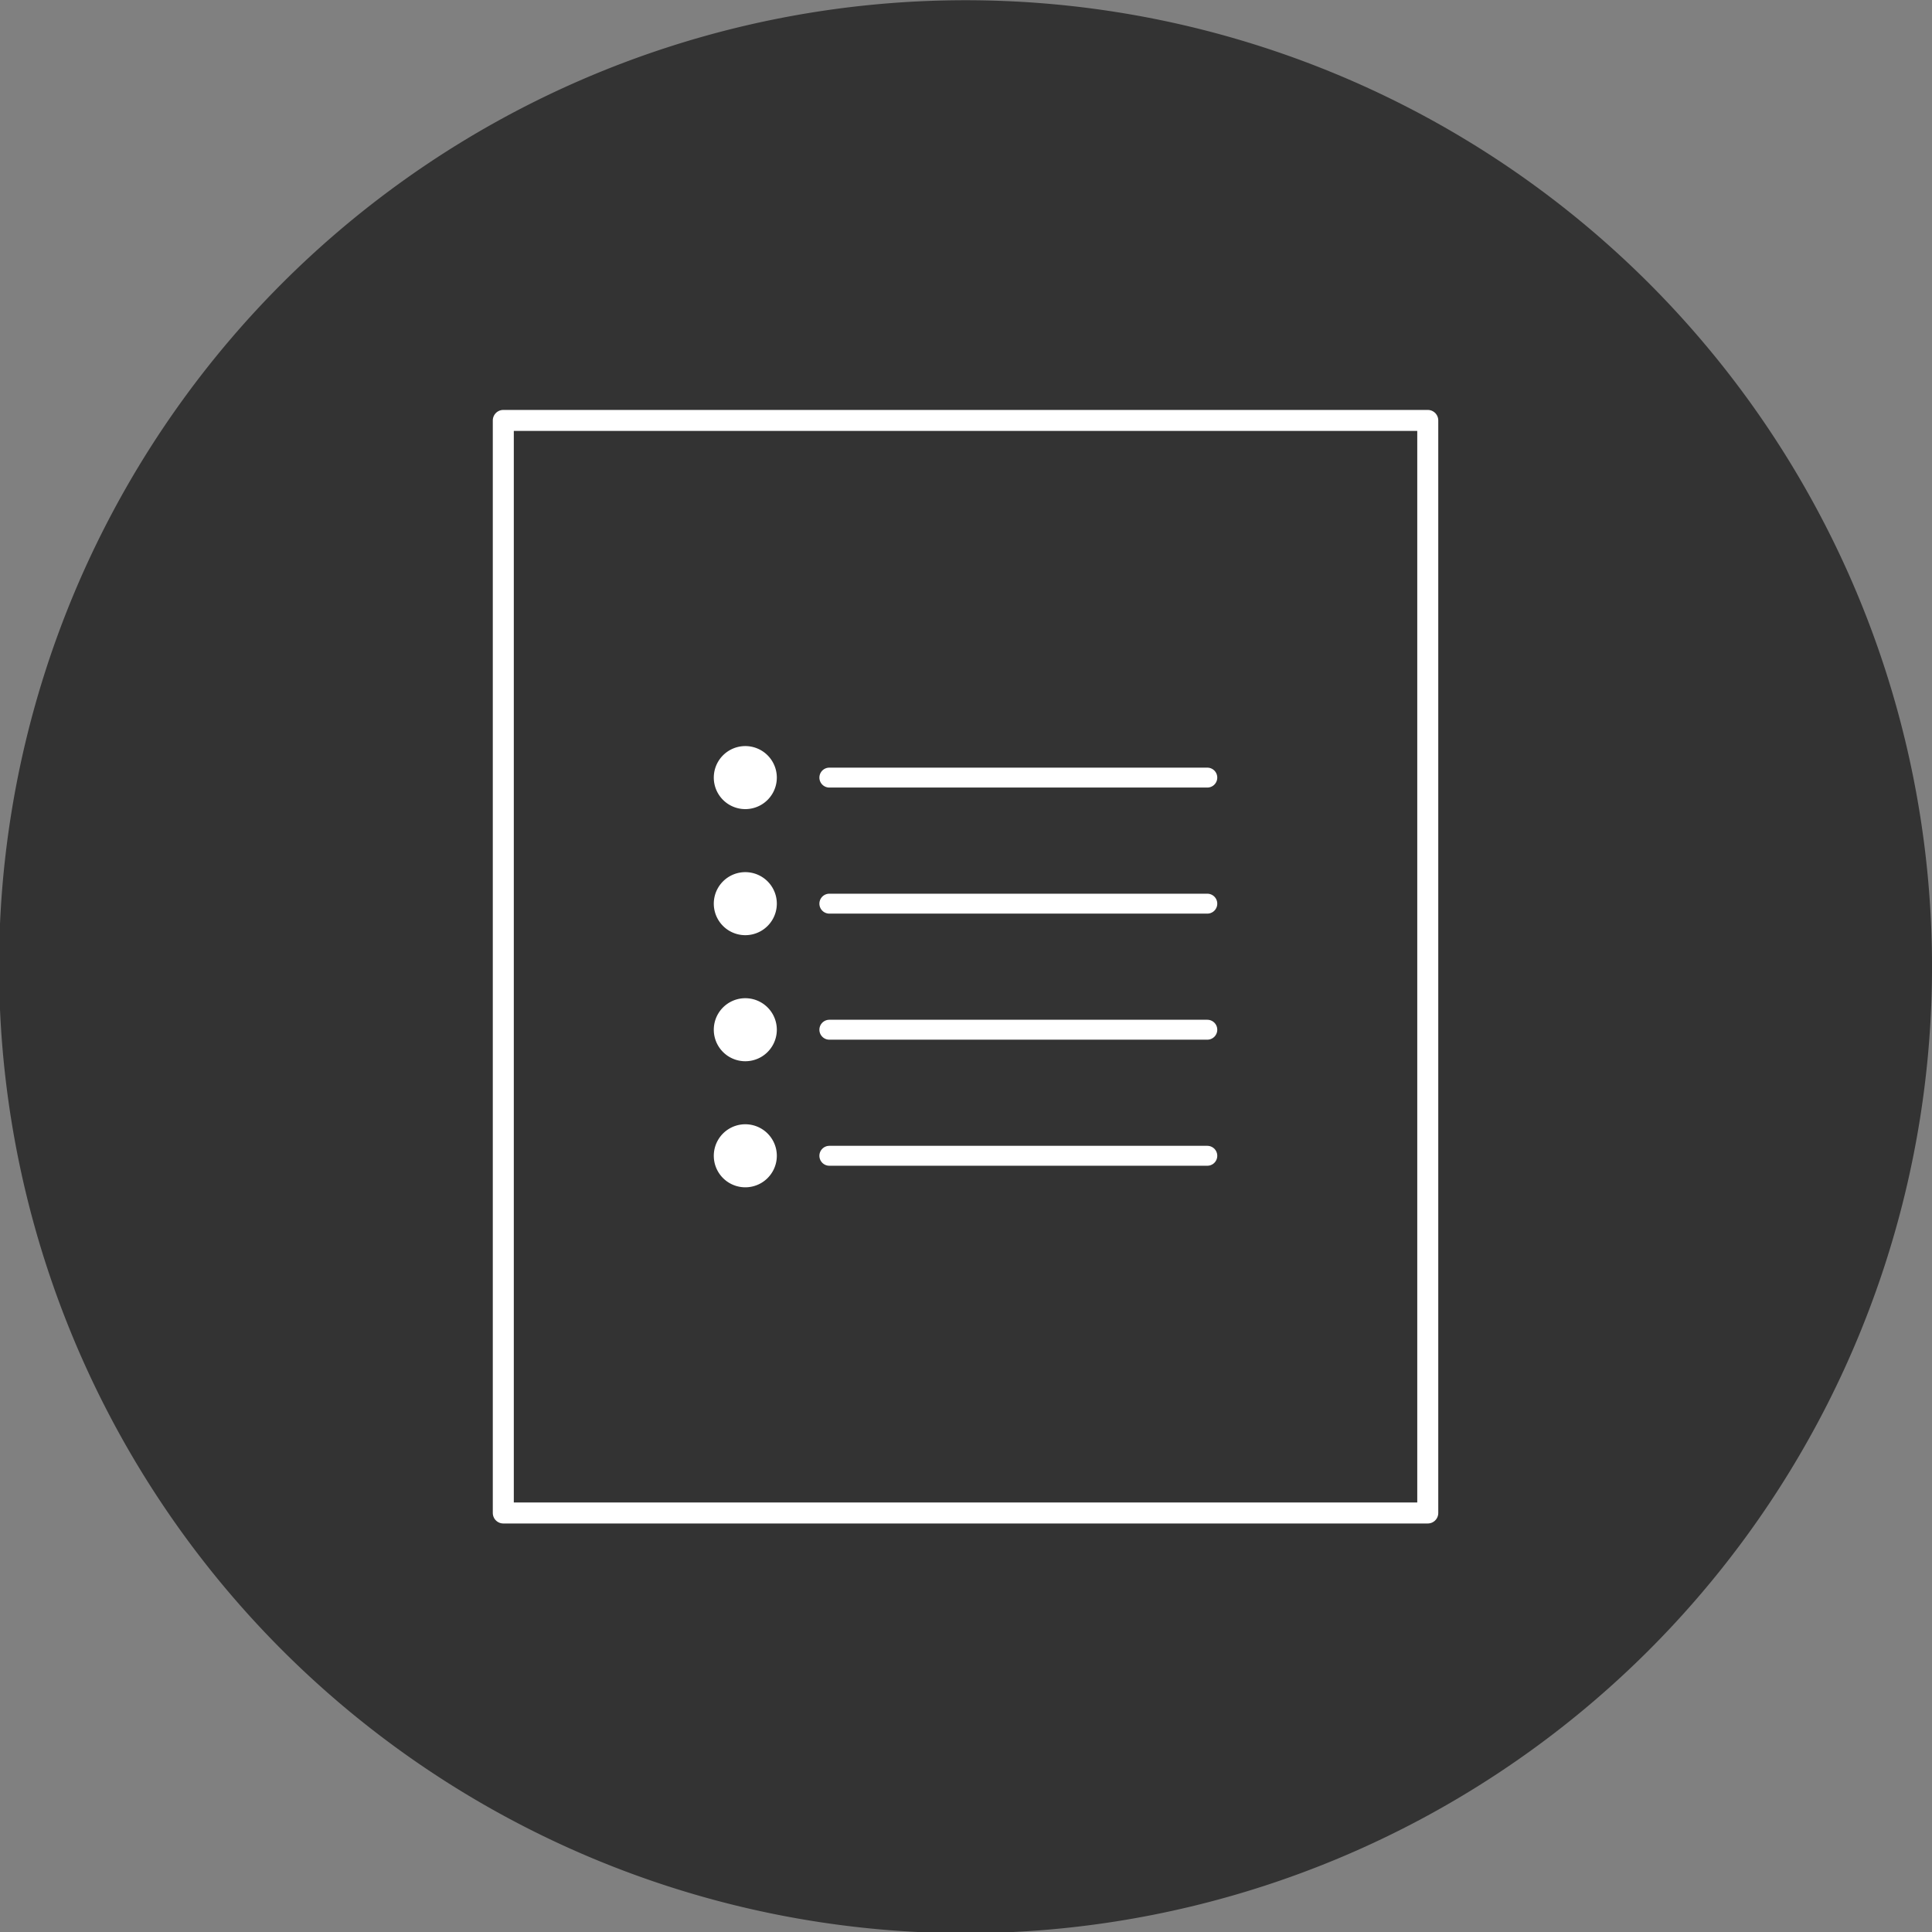 <!-- Created with Inkscape (http://www.inkscape.org/) -->
<svg id="svg3866" xmlns:rdf="http://www.w3.org/1999/02/22-rdf-syntax-ns#" xmlns="http://www.w3.org/2000/svg" viewBox="0 0 400 400" version="1.1" xmlns:cc="http://creativecommons.org/ns#" xmlns:dc="http://purl.org/dc/elements/1.1/">
	<rect x="0" y="0" width="400" height="400" fill="#808080" stroke="none"/>
	<g id="layer1" transform="translate(0,-652.362)">
		<g id="g6983" stroke-miterlimit="4" transform="matrix(0.435,0,0,0.435,391.003,597.598)">
			<path id="path6647" d="m20.692,586a460,460,0,0,1,-920,0,460,460,0,1,1,920,0z" stroke-width="0" fill="#333"/>
			<rect id="rect6770" stroke-linejoin="round" stroke-dasharray="none" stroke-dashoffset="0" height="520" width="440" stroke="#FFF" stroke-linecap="square" y="326" x="-659.31" stroke-width="10" fill="#333"/>
			<g id="g6822" transform="translate(-2924.126,3.633)" stroke="#FFF" stroke-dasharray="none" fill="#FFF">
				<path id="path6774" stroke-linejoin="miter" d="m2420,492.36,179.89,0" stroke-linecap="round" stroke-width="9.484"/>
				<path id="path6776" stroke-linejoin="miter" d="m2420,612.36,179.89,0" stroke-linecap="round" stroke-width="9.484"/>
				<path id="path6786" stroke-linejoin="miter" d="m2420,552.36,179.89,0" stroke-linecap="round" stroke-width="9.484"/>
				<path id="path6788" stroke-linejoin="miter" d="m2420,672.36,179.89,0" stroke-linecap="round" stroke-width="9.484"/>
				<path id="path6814" stroke-linejoin="round" d="m2430,5440a10,10,0,1,1,-20,0,10,10,0,1,1,20,0z" transform="translate(-40,-4947.638)" stroke-dashoffset="0" stroke-linecap="square" stroke-width="10"/>
				<path id="path6816" stroke-linejoin="round" d="m2430,5440a10,10,0,1,1,-20,0,10,10,0,1,1,20,0z" transform="translate(-40,-4887.638)" stroke-dashoffset="0" stroke-linecap="square" stroke-width="10"/>
				<path id="path6818" stroke-linejoin="round" d="m2430,5440a10,10,0,1,1,-20,0,10,10,0,1,1,20,0z" transform="translate(-40,-4827.638)" stroke-dashoffset="0" stroke-linecap="square" stroke-width="10"/>
				<path id="path6820" stroke-linejoin="round" d="m2430,5440a10,10,0,1,1,-20,0,10,10,0,1,1,20,0z" transform="translate(-40,-4767.638)" stroke-dashoffset="0" stroke-linecap="square" stroke-width="10"/>
			</g>
		</g>
	</g>
</svg>

